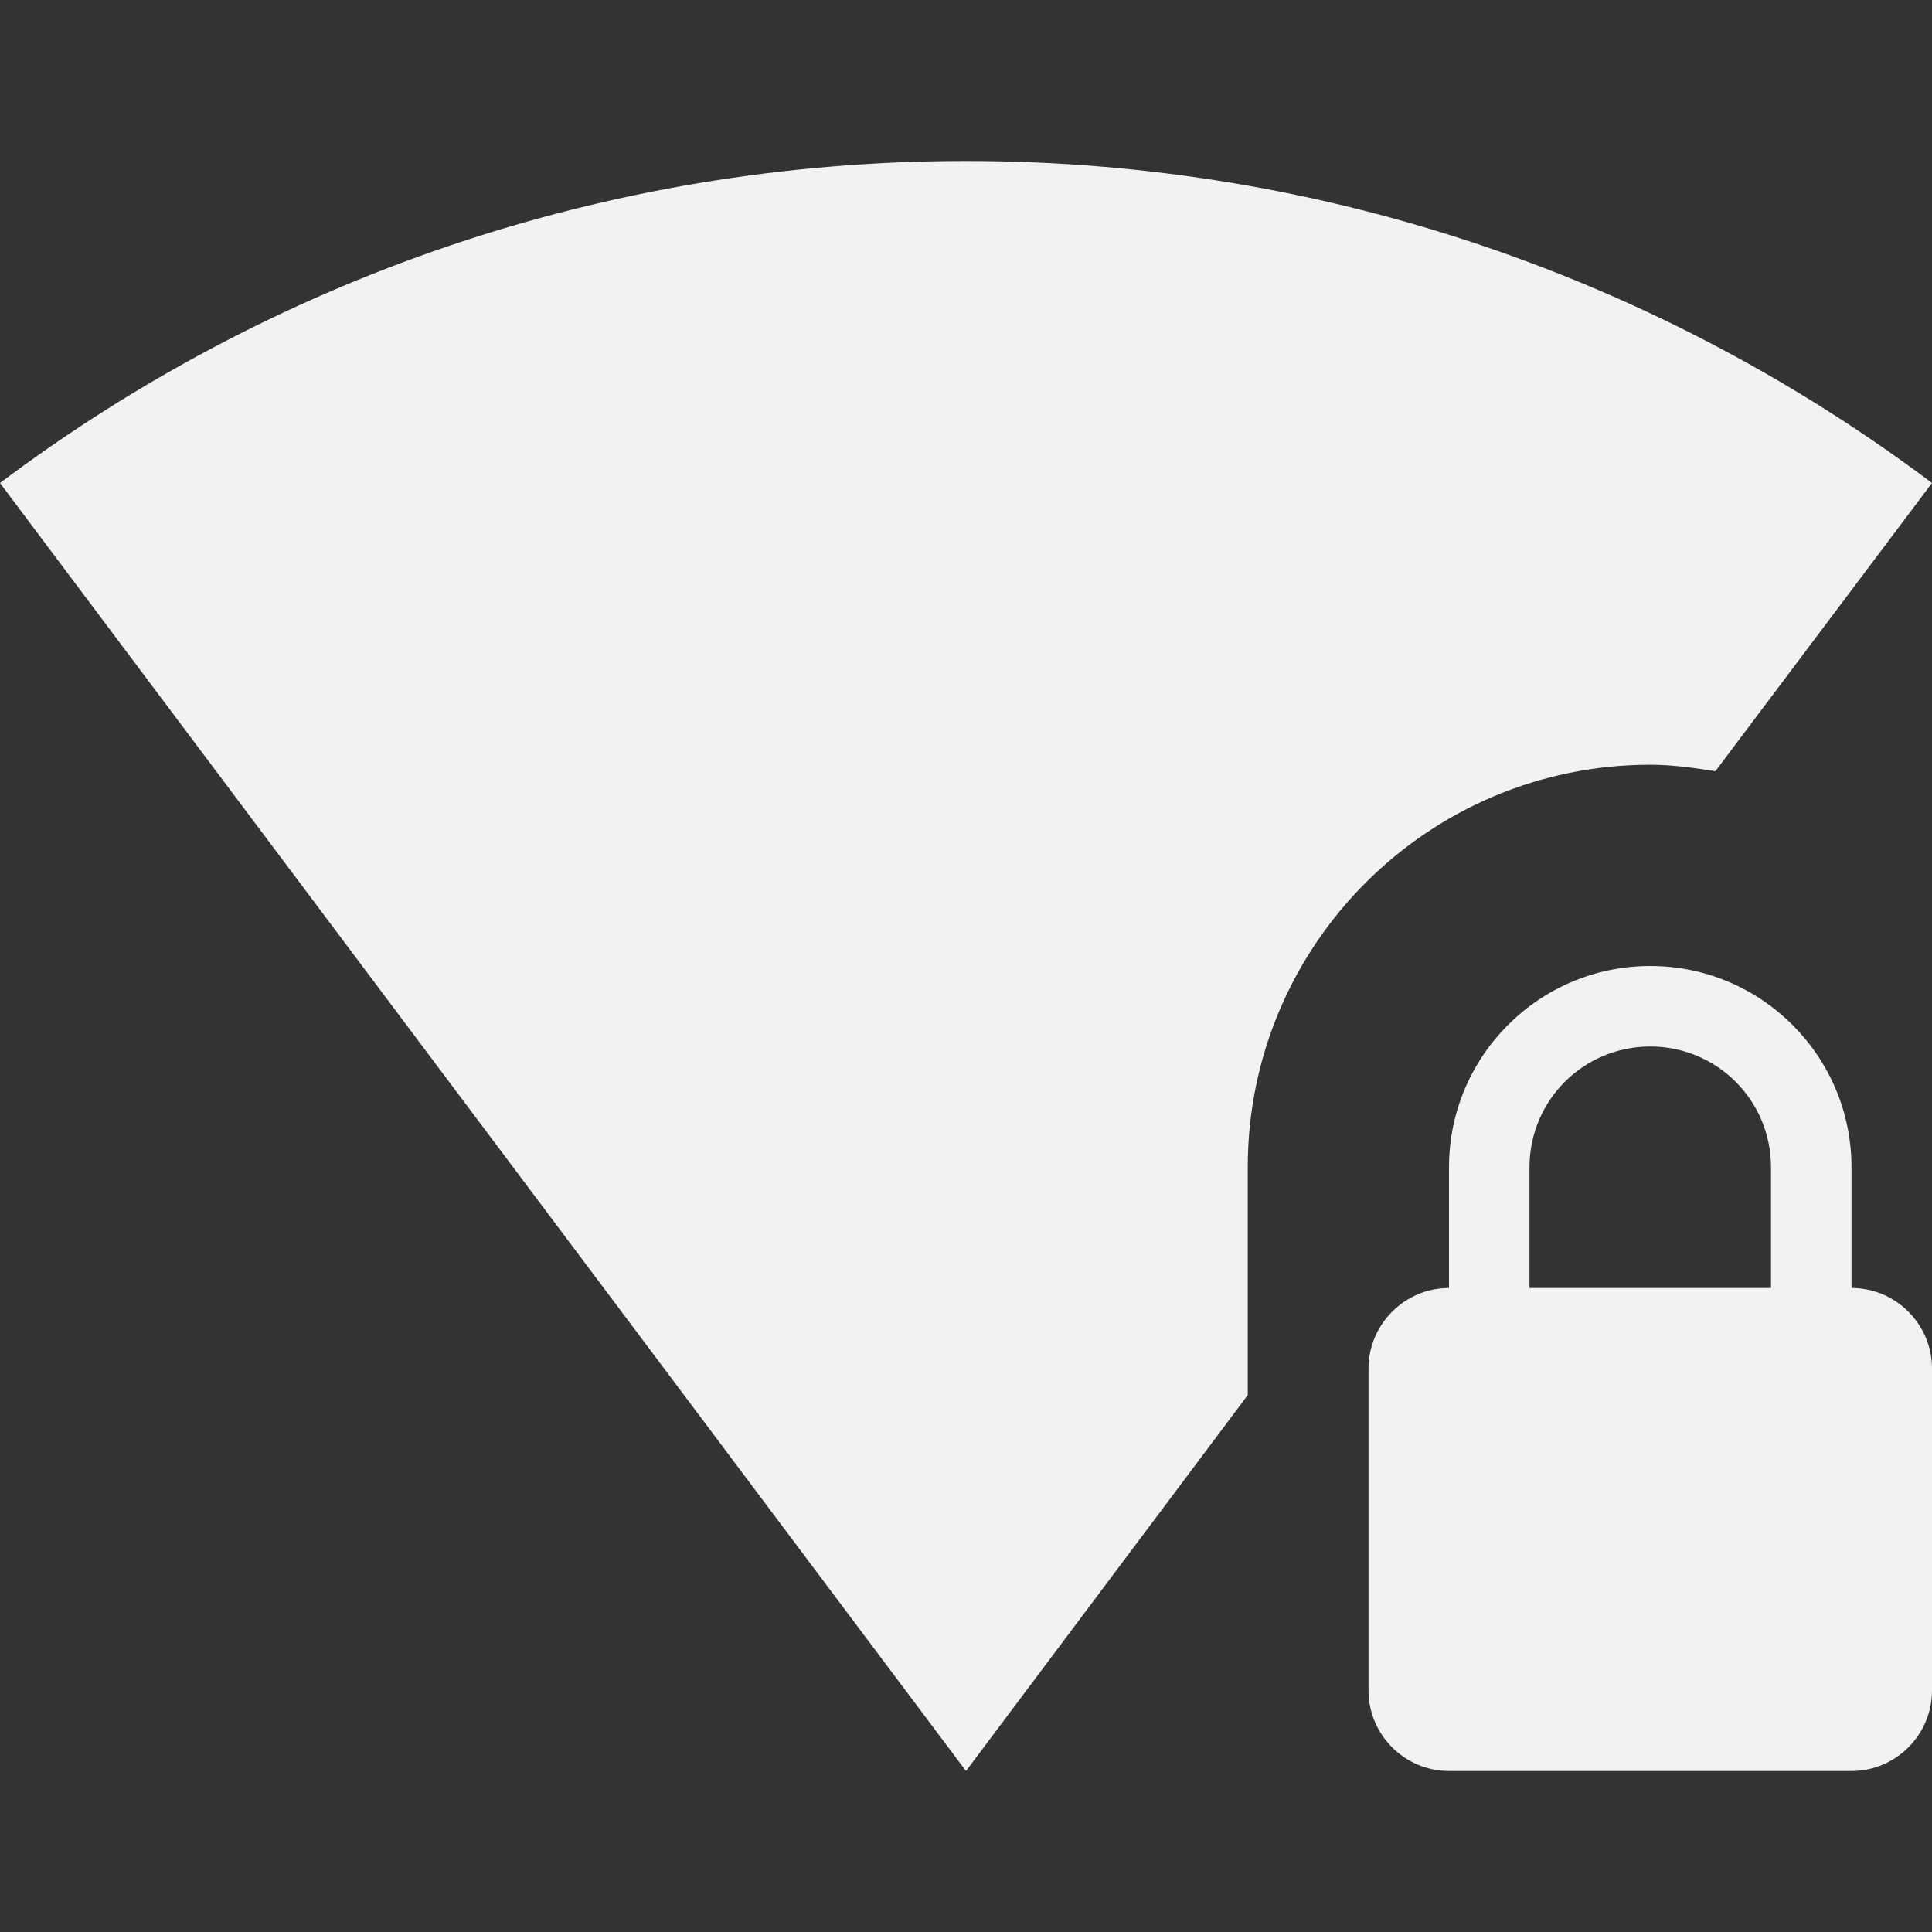 <svg width="18" height="18" viewBox="0 0 18 18" fill="none" xmlns="http://www.w3.org/2000/svg">
<rect x="0" y="0" width="18" height="18" fill="#333333" stroke="none"/>
<path fill-rule="evenodd" clip-rule="evenodd" d="M15.982 7.185L18 4.5C15.495 2.618 12.375 1.5 9 1.5C5.625 1.5 2.505 2.618 0 4.5L9 16.5L11.625 12.998V10.875C11.625 8.805 13.305 7.125 15.375 7.125C15.585 7.125 15.787 7.155 15.982 7.185ZM17.25 12V10.875C17.25 9.84 16.41 9 15.375 9C14.34 9 13.5 9.84 13.5 10.875V12C13.088 12 12.75 12.338 12.75 12.75V15.75C12.75 16.163 13.088 16.5 13.5 16.5H17.25C17.663 16.5 18 16.163 18 15.75V12.75C18 12.338 17.663 12 17.25 12ZM14.25 12H16.5V10.875C16.5 10.252 15.998 9.75 15.375 9.75C14.752 9.75 14.25 10.252 14.25 10.875V12Z" fill="#F2F2F2"/>
</svg>
